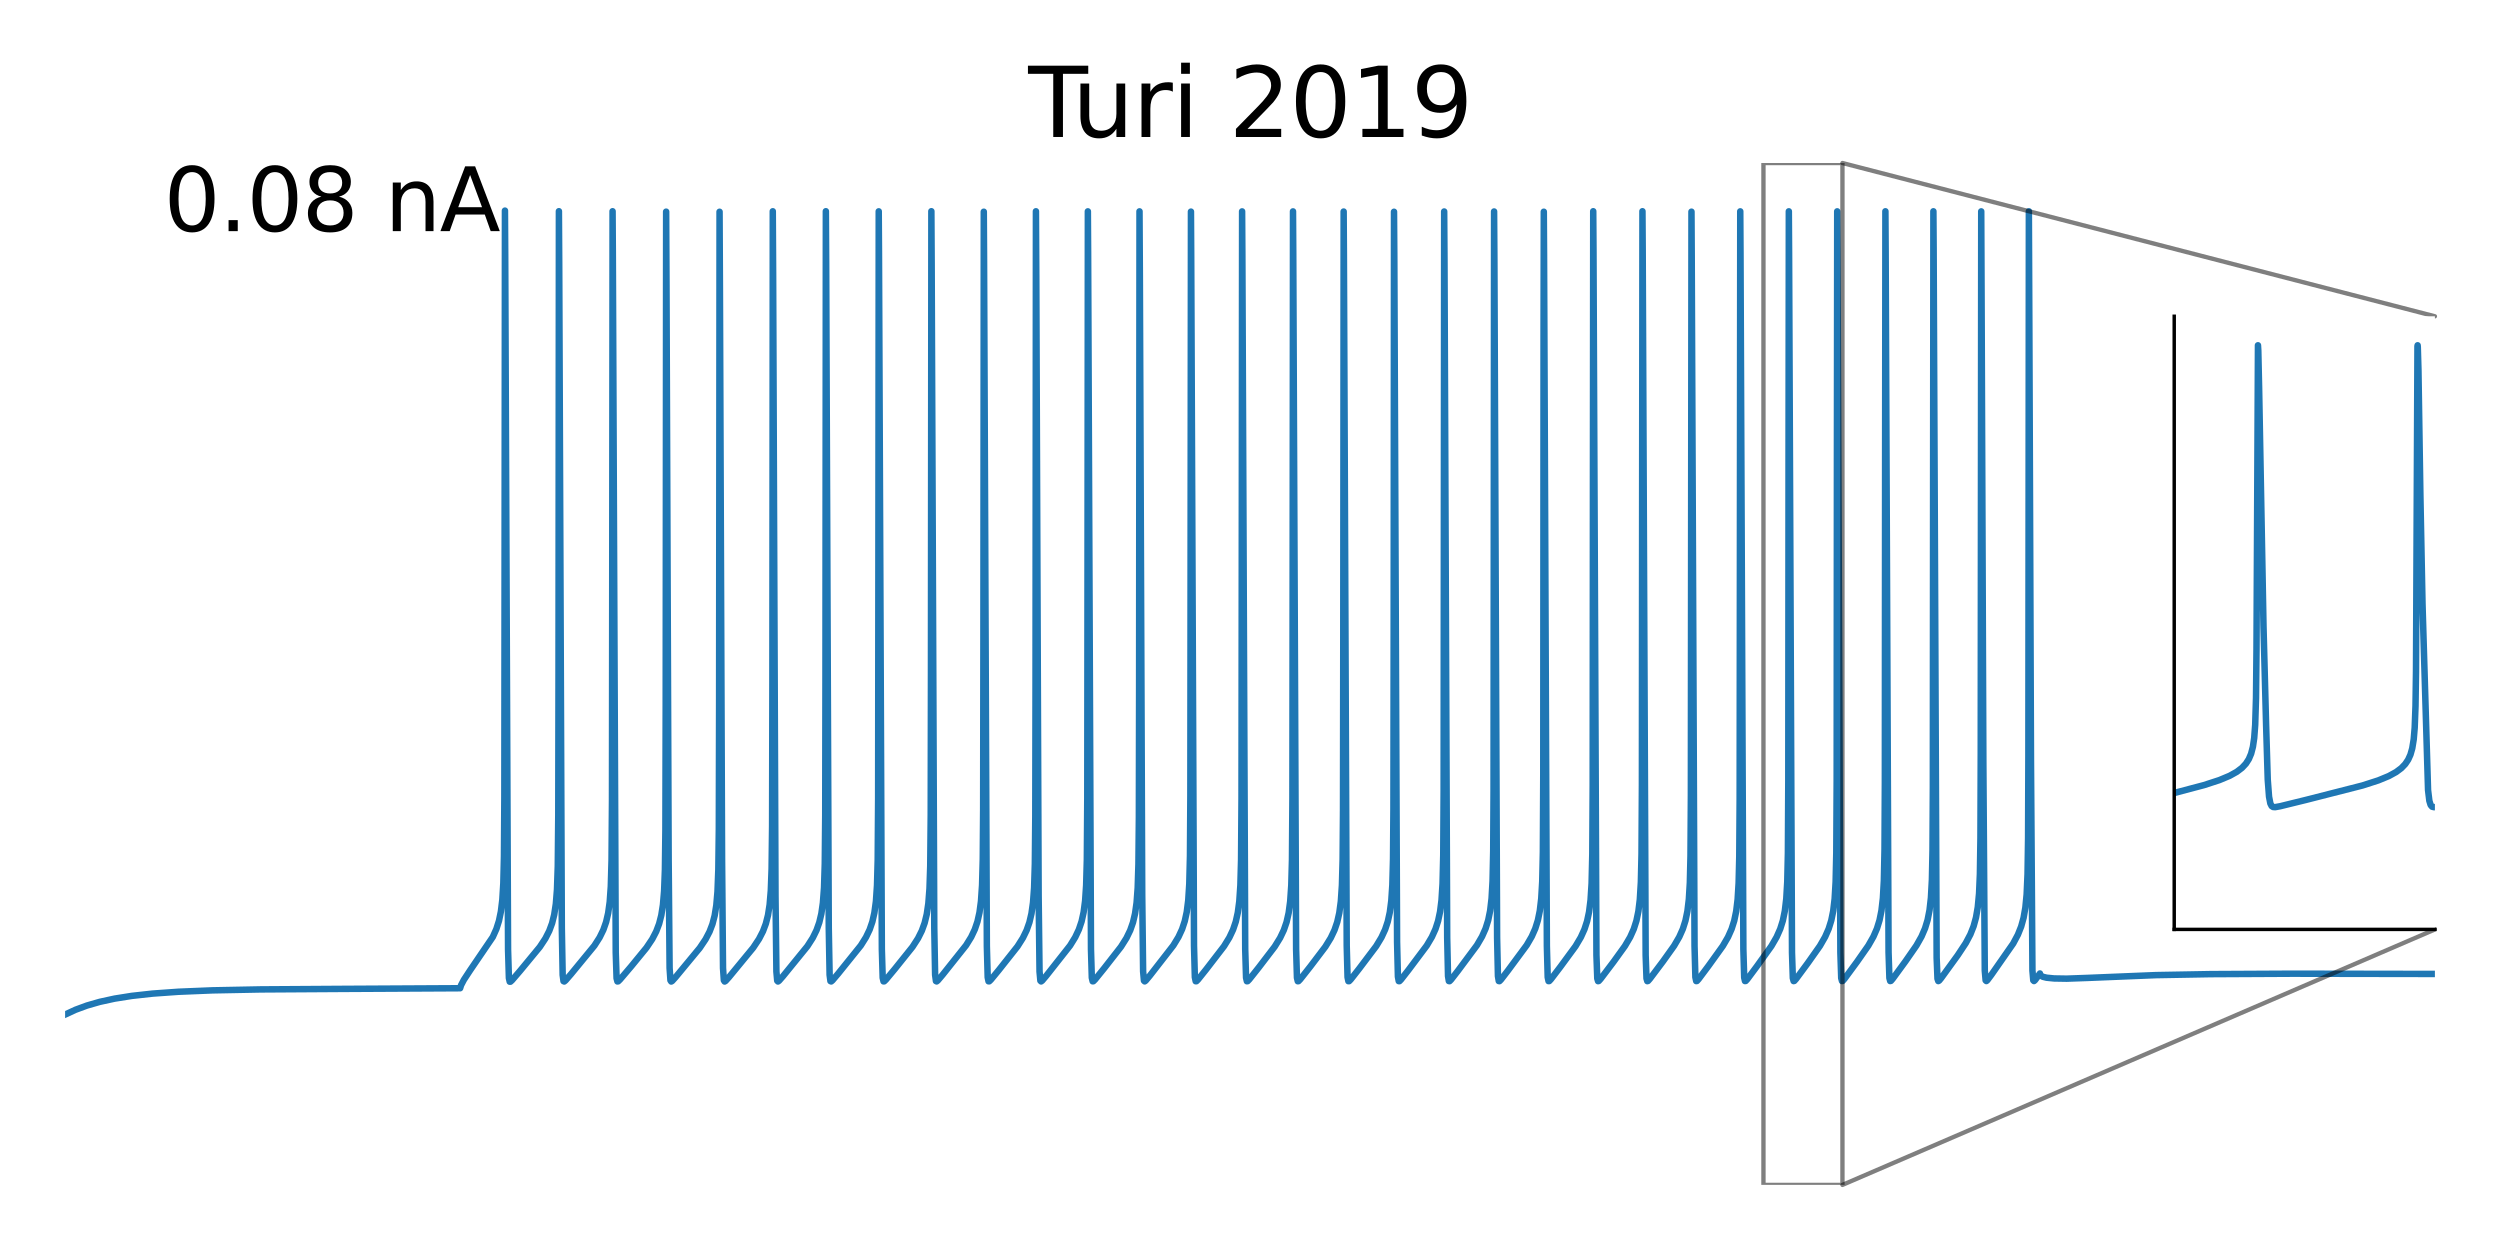 <?xml version="1.0" encoding="utf-8" standalone="no"?>
<!DOCTYPE svg PUBLIC "-//W3C//DTD SVG 1.1//EN"
  "http://www.w3.org/Graphics/SVG/1.1/DTD/svg11.dtd">
<svg xmlns:xlink="http://www.w3.org/1999/xlink" width="576pt" height="288pt" viewBox="0 0 576 288" xmlns="http://www.w3.org/2000/svg" version="1.1">
 <defs>
  <style type="text/css">*{stroke-linejoin: round; stroke-linecap: butt}</style>
 </defs>
 <g id="figure_1">
  <g id="patch_1">
   <path d="M 0 288 
L 576 288 
L 576 0 
L 0 0 
z
" style="fill: #ffffff"/>
  </g>
  <g id="axes_1">
   <g id="line2d_1">
    <path d="M 15 233.76 
L 17.389 232.653 
L 20.028 231.679 
L 22.997 230.825 
L 26.398 230.084 
L 30.379 229.451 
L 35.145 228.926 
L 41.128 228.5 
L 48.943 228.178 
L 60.079 227.959 
L 78.939 227.839 
L 106.011 227.689 
L 106.228 226.992 
L 106.876 225.756 
L 108.309 223.568 
L 113.542 215.875 
L 114.361 214.049 
L 114.963 212.154 
L 115.407 210.016 
L 115.737 207.289 
L 115.965 203.518 
L 116.112 197.386 
L 116.203 183.63 
L 116.26 127.495 
L 116.34 48.531 
L 116.397 58.607 
L 117.056 218.753 
L 117.25 225.352 
L 117.443 226.184 
L 117.603 226.182 
L 117.978 225.838 
L 119.809 223.705 
L 124.371 218.177 
L 125.656 216.228 
L 126.543 214.488 
L 127.203 212.702 
L 127.692 210.732 
L 128.067 208.241 
L 128.329 204.951 
L 128.511 199.568 
L 128.625 187.771 
L 128.682 155.2 
L 128.773 48.667 
L 128.841 60.731 
L 129.444 213.846 
L 129.637 224.618 
L 129.831 226.056 
L 130.001 226.135 
L 130.297 225.894 
L 131.548 224.451 
L 136.951 217.876 
L 138.157 215.987 
L 139.01 214.245 
L 139.647 212.428 
L 140.125 210.363 
L 140.478 207.801 
L 140.728 204.252 
L 140.899 198.22 
L 141.001 184.416 
L 141.058 133.831 
L 141.137 48.675 
L 141.194 57.898 
L 141.865 219.44 
L 142.059 225.388 
L 142.252 226.126 
L 142.423 226.101 
L 142.855 225.681 
L 145.46 222.616 
L 148.941 218.364 
L 150.283 216.36 
L 151.193 214.608 
L 151.864 212.834 
L 152.364 210.877 
L 152.74 208.493 
L 153.013 205.263 
L 153.195 200.393 
L 153.309 191.127 
L 153.377 162.649 
L 153.479 48.767 
L 153.559 65.887 
L 154.059 198.015 
L 154.275 223.04 
L 154.469 225.863 
L 154.651 226.142 
L 154.867 226.015 
L 155.618 225.187 
L 161.226 218.404 
L 162.568 216.403 
L 163.478 214.661 
L 164.149 212.906 
L 164.661 210.931 
L 165.036 208.583 
L 165.309 205.444 
L 165.503 200.364 
L 165.616 191.02 
L 165.685 161.944 
L 165.787 48.794 
L 165.867 66.106 
L 166.367 198.174 
L 166.583 223.062 
L 166.777 225.865 
L 166.959 226.14 
L 167.175 226.011 
L 167.937 225.165 
L 173.545 218.349 
L 174.876 216.346 
L 175.786 214.581 
L 176.445 212.825 
L 176.946 210.858 
L 177.321 208.455 
L 177.594 205.183 
L 177.776 200.185 
L 177.89 190.344 
L 177.958 157.273 
L 178.049 48.681 
L 178.129 63.73 
L 178.675 206.425 
L 178.88 223.85 
L 179.073 225.961 
L 179.244 226.136 
L 179.482 225.971 
L 180.381 224.948 
L 186.023 218.013 
L 187.263 216.076 
L 188.127 214.32 
L 188.764 212.523 
L 189.242 210.503 
L 189.595 208.04 
L 189.857 204.524 
L 190.027 198.99 
L 190.13 187.854 
L 190.186 155.697 
L 190.277 48.67 
L 190.346 60.622 
L 190.948 213.799 
L 191.142 224.606 
L 191.335 226.045 
L 191.506 226.122 
L 191.802 225.873 
L 193.076 224.372 
L 198.331 217.845 
L 199.525 215.937 
L 200.367 214.181 
L 200.993 212.358 
L 201.459 210.301 
L 201.812 207.678 
L 202.062 203.977 
L 202.221 198.133 
L 202.323 183.976 
L 202.38 130.929 
L 202.46 48.698 
L 202.517 58.282 
L 203.177 218.696 
L 203.37 225.281 
L 203.563 226.107 
L 203.723 226.098 
L 204.109 225.727 
L 206.145 223.279 
L 210.24 218.17 
L 211.514 216.195 
L 212.39 214.439 
L 213.039 212.645 
L 213.528 210.626 
L 213.892 208.144 
L 214.154 204.739 
L 214.324 199.563 
L 214.438 187.748 
L 214.495 155.076 
L 214.586 48.669 
L 214.654 60.761 
L 215.257 213.857 
L 215.45 224.611 
L 215.644 226.041 
L 215.803 226.118 
L 216.076 225.896 
L 217.213 224.549 
L 222.582 217.804 
L 223.765 215.889 
L 224.596 214.131 
L 225.21 212.316 
L 225.676 210.227 
L 226.018 207.653 
L 226.268 203.918 
L 226.427 197.961 
L 226.518 186.45 
L 226.575 147.123 
L 226.666 48.783 
L 226.723 59.03 
L 227.371 217.985 
L 227.565 225.18 
L 227.758 226.093 
L 227.917 226.095 
L 228.281 225.747 
L 230.124 223.507 
L 234.435 218.06 
L 235.675 216.098 
L 236.54 214.322 
L 237.177 212.505 
L 237.654 210.458 
L 238.007 207.949 
L 238.257 204.55 
L 238.428 199.054 
L 238.53 188.112 
L 238.587 157.19 
L 238.678 48.681 
L 238.758 63.752 
L 239.304 206.436 
L 239.508 223.846 
L 239.702 225.949 
L 239.872 226.117 
L 240.111 225.943 
L 241.021 224.872 
L 246.538 217.874 
L 247.732 215.935 
L 248.574 214.151 
L 249.2 212.293 
L 249.666 210.181 
L 250.007 207.565 
L 250.246 203.977 
L 250.406 198.126 
L 250.508 183.941 
L 250.565 130.7 
L 250.644 48.701 
L 250.701 58.313 
L 251.361 218.702 
L 251.554 225.274 
L 251.748 226.093 
L 251.907 226.079 
L 252.294 225.695 
L 254.421 223.069 
L 258.277 218.129 
L 259.54 216.122 
L 260.404 214.339 
L 261.041 212.518 
L 261.519 210.47 
L 261.872 207.962 
L 262.122 204.572 
L 262.293 199.112 
L 262.395 188.339 
L 262.452 158.478 
L 262.543 48.701 
L 262.622 63.421 
L 263.168 206.234 
L 263.373 223.816 
L 263.567 225.94 
L 263.737 226.108 
L 263.976 225.931 
L 264.897 224.829 
L 270.346 217.821 
L 271.529 215.869 
L 272.359 214.075 
L 272.974 212.211 
L 273.429 210.109 
L 273.77 207.426 
L 274.009 203.67 
L 274.168 197.223 
L 274.259 183.294 
L 274.316 126.469 
L 274.396 48.76 
L 274.452 58.863 
L 275.101 217.931 
L 275.294 225.166 
L 275.488 226.078 
L 275.647 226.075 
L 276.011 225.715 
L 277.922 223.326 
L 282.017 218.008 
L 283.245 216.01 
L 284.098 214.2 
L 284.724 212.347 
L 285.19 210.254 
L 285.532 207.684 
L 285.782 203.973 
L 285.941 198.111 
L 286.043 183.859 
L 286.1 130.162 
L 286.18 48.707 
L 286.237 58.385 
L 286.897 218.72 
L 287.09 225.271 
L 287.283 226.082 
L 287.443 226.063 
L 287.829 225.668 
L 290.036 222.886 
L 293.688 218.11 
L 294.939 216.084 
L 295.792 214.292 
L 296.429 212.433 
L 296.907 210.321 
L 297.259 207.686 
L 297.51 203.975 
L 297.669 198.114 
L 297.771 183.874 
L 297.828 130.262 
L 297.908 48.706 
L 297.964 58.372 
L 298.624 218.715 
L 298.818 225.268 
L 299.011 226.078 
L 299.17 226.058 
L 299.568 225.645 
L 301.923 222.656 
L 305.358 218.126 
L 306.61 216.093 
L 307.474 214.269 
L 308.1 212.433 
L 308.577 210.317 
L 308.93 207.675 
L 309.18 203.948 
L 309.339 198.035 
L 309.43 186.737 
L 309.487 148.937 
L 309.578 48.742 
L 309.635 58.714 
L 310.284 217.883 
L 310.477 225.153 
L 310.67 226.066 
L 310.83 226.059 
L 311.194 225.689 
L 313.161 223.176 
L 317.075 217.99 
L 318.292 215.974 
L 319.133 214.158 
L 319.748 212.308 
L 320.214 210.179 
L 320.555 207.539 
L 320.794 203.906 
L 320.953 197.915 
L 321.044 186.261 
L 321.101 145.926 
L 321.181 48.795 
L 321.249 59.239 
L 321.886 217.022 
L 322.079 225.033 
L 322.273 226.052 
L 322.432 226.06 
L 322.773 225.718 
L 324.514 223.485 
L 328.723 217.868 
L 329.906 215.874 
L 330.736 214.044 
L 331.339 212.18 
L 331.794 210.037 
L 332.124 207.401 
L 332.363 203.603 
L 332.522 197.007 
L 332.613 182.272 
L 332.67 119.976 
L 332.738 48.73 
L 332.806 59.696 
L 333.432 216.049 
L 333.625 224.899 
L 333.818 226.037 
L 333.978 226.061 
L 334.308 225.735 
L 335.923 223.652 
L 340.291 217.78 
L 341.462 215.775 
L 342.281 213.931 
L 342.884 212.009 
L 343.328 209.829 
L 343.658 207.014 
L 343.885 203.022 
L 344.033 196.094 
L 344.113 182.256 
L 344.17 119.882 
L 344.238 48.729 
L 344.306 59.708 
L 344.932 216.053 
L 345.125 224.897 
L 345.319 226.034 
L 345.478 226.056 
L 345.808 225.727 
L 347.446 223.599 
L 351.757 217.765 
L 352.917 215.768 
L 353.725 213.944 
L 354.328 212.023 
L 354.771 209.846 
L 355.101 207.044 
L 355.329 203.087 
L 355.476 196.298 
L 355.567 178.546 
L 355.636 77.033 
L 355.693 48.783 
L 355.75 59.02 
L 356.398 217.974 
L 356.591 225.157 
L 356.785 226.051 
L 356.944 226.037 
L 357.319 225.638 
L 359.503 222.772 
L 363.007 218 
L 364.224 215.944 
L 365.054 214.115 
L 365.668 212.224 
L 366.123 210.094 
L 366.465 207.371 
L 366.704 203.528 
L 366.863 196.769 
L 366.954 181.087 
L 367.011 112.848 
L 367.079 48.673 
L 367.136 57.414 
L 367.818 220.069 
L 368.012 225.437 
L 368.194 226.06 
L 368.353 226.02 
L 368.774 225.552 
L 371.765 221.599 
L 374.382 217.964 
L 375.587 215.91 
L 376.418 214.062 
L 377.032 212.14 
L 377.487 209.956 
L 377.817 207.241 
L 378.056 203.234 
L 378.204 196.744 
L 378.295 180.959 
L 378.352 112.11 
L 378.42 48.672 
L 378.477 57.5 
L 379.159 220.088 
L 379.353 225.437 
L 379.535 226.056 
L 379.694 226.014 
L 380.115 225.542 
L 383.152 221.504 
L 385.711 217.919 
L 386.906 215.865 
L 387.725 214.025 
L 388.327 212.124 
L 388.783 209.926 
L 389.112 207.182 
L 389.34 203.39 
L 389.488 197.202 
L 389.579 183.197 
L 389.636 125.872 
L 389.715 48.774 
L 389.772 58.946 
L 390.421 217.95 
L 390.614 225.148 
L 390.807 226.04 
L 390.966 226.022 
L 391.342 225.613 
L 393.606 222.586 
L 396.938 217.956 
L 398.133 215.902 
L 398.963 214.037 
L 399.566 212.137 
L 400.021 209.943 
L 400.351 207.211 
L 400.578 203.451 
L 400.726 197.377 
L 400.817 183.994 
L 400.874 131.087 
L 400.954 48.701 
L 401.011 58.269 
L 401.67 218.68 
L 401.864 225.244 
L 402.046 226.034 
L 402.205 226.019 
L 402.58 225.608 
L 404.844 222.563 
L 408.143 217.955 
L 409.337 215.89 
L 410.168 214.014 
L 410.77 212.099 
L 411.225 209.877 
L 411.555 207.086 
L 411.783 203.171 
L 411.931 196.552 
L 412.022 179.955 
L 412.079 106.554 
L 412.147 48.693 
L 412.204 58.154 
L 412.875 219.489 
L 413.068 225.351 
L 413.25 226.04 
L 413.409 226.006 
L 413.808 225.557 
L 416.526 221.878 
L 419.313 217.934 
L 420.507 215.855 
L 421.326 213.989 
L 421.929 212.057 
L 422.373 209.878 
L 422.703 207.085 
L 422.93 203.168 
L 423.078 196.542 
L 423.169 179.901 
L 423.226 106.274 
L 423.294 48.696 
L 423.351 58.188 
L 424.022 219.497 
L 424.216 225.35 
L 424.398 226.036 
L 424.557 226.001 
L 424.966 225.534 
L 427.89 221.555 
L 430.461 217.878 
L 431.644 215.797 
L 432.451 213.936 
L 433.043 212.019 
L 433.486 209.813 
L 433.816 206.96 
L 434.044 202.881 
L 434.192 195.634 
L 434.271 180.223 
L 434.328 108.008 
L 434.396 48.684 
L 434.453 57.983 
L 435.124 219.443 
L 435.318 225.341 
L 435.5 226.032 
L 435.659 225.997 
L 436.068 225.526 
L 439.026 221.48 
L 441.551 217.842 
L 442.723 215.766 
L 443.53 213.888 
L 444.122 211.944 
L 444.565 209.687 
L 444.884 206.861 
L 445.111 202.647 
L 445.248 195.916 
L 445.328 181.491 
L 445.385 115.257 
L 445.453 48.686 
L 445.51 57.142 
L 446.204 220.691 
L 446.397 225.504 
L 446.579 226.039 
L 446.738 225.976 
L 447.193 225.433 
L 451.083 220.065 
L 452.915 217.289 
L 453.973 215.289 
L 454.723 213.39 
L 455.269 211.395 
L 455.679 209.012 
L 455.975 205.87 
L 456.168 201.395 
L 456.293 193.061 
L 456.361 173.746 
L 456.475 48.705 
L 456.589 77.08 
L 456.964 175.852 
L 457.294 223.633 
L 457.488 225.87 
L 457.658 226.033 
L 457.886 225.837 
L 458.807 224.603 
L 463.846 217.379 
L 464.927 215.348 
L 465.678 213.465 
L 466.235 211.453 
L 466.644 209.106 
L 466.94 206.053 
L 467.145 201.425 
L 467.27 193.167 
L 467.338 174.266 
L 467.452 48.69 
L 467.566 76.775 
L 467.941 175.678 
L 468.271 223.609 
L 468.464 225.865 
L 468.635 226.03 
L 468.863 225.833 
L 469.784 224.592 
L 470 224.289 
L 470.023 224.448 
L 470.228 224.786 
L 470.671 225.049 
L 471.536 225.263 
L 473.276 225.435 
L 476.154 225.483 
L 481.022 225.31 
L 496.709 224.668 
L 509.312 224.439 
L 528.138 224.34 
L 561 224.396 
L 561 224.396 
" clip-path="url(#pf48471791e)" style="fill: none; stroke: #1f77b4; stroke-width: 1.5; stroke-linecap: square"/>
   </g>
   <g id="text_1">
    <!-- 0.08 nA -->
    <g transform="translate(37.75 53.256) scale(0.2 -0.2)">
     <defs>
      <path id="DejaVuSans-30" d="M 2034 4250 
Q 1547 4250 1301 3770 
Q 1056 3291 1056 2328 
Q 1056 1369 1301 889 
Q 1547 409 2034 409 
Q 2525 409 2770 889 
Q 3016 1369 3016 2328 
Q 3016 3291 2770 3770 
Q 2525 4250 2034 4250 
z
M 2034 4750 
Q 2819 4750 3233 4129 
Q 3647 3509 3647 2328 
Q 3647 1150 3233 529 
Q 2819 -91 2034 -91 
Q 1250 -91 836 529 
Q 422 1150 422 2328 
Q 422 3509 836 4129 
Q 1250 4750 2034 4750 
z
" transform="scale(0.016)"/>
      <path id="DejaVuSans-2e" d="M 684 794 
L 1344 794 
L 1344 0 
L 684 0 
L 684 794 
z
" transform="scale(0.016)"/>
      <path id="DejaVuSans-38" d="M 2034 2216 
Q 1584 2216 1326 1975 
Q 1069 1734 1069 1313 
Q 1069 891 1326 650 
Q 1584 409 2034 409 
Q 2484 409 2743 651 
Q 3003 894 3003 1313 
Q 3003 1734 2745 1975 
Q 2488 2216 2034 2216 
z
M 1403 2484 
Q 997 2584 770 2862 
Q 544 3141 544 3541 
Q 544 4100 942 4425 
Q 1341 4750 2034 4750 
Q 2731 4750 3128 4425 
Q 3525 4100 3525 3541 
Q 3525 3141 3298 2862 
Q 3072 2584 2669 2484 
Q 3125 2378 3379 2068 
Q 3634 1759 3634 1313 
Q 3634 634 3220 271 
Q 2806 -91 2034 -91 
Q 1263 -91 848 271 
Q 434 634 434 1313 
Q 434 1759 690 2068 
Q 947 2378 1403 2484 
z
M 1172 3481 
Q 1172 3119 1398 2916 
Q 1625 2713 2034 2713 
Q 2441 2713 2670 2916 
Q 2900 3119 2900 3481 
Q 2900 3844 2670 4047 
Q 2441 4250 2034 4250 
Q 1625 4250 1398 4047 
Q 1172 3844 1172 3481 
z
" transform="scale(0.016)"/>
      <path id="DejaVuSans-20" transform="scale(0.016)"/>
      <path id="DejaVuSans-6e" d="M 3513 2113 
L 3513 0 
L 2938 0 
L 2938 2094 
Q 2938 2591 2744 2837 
Q 2550 3084 2163 3084 
Q 1697 3084 1428 2787 
Q 1159 2491 1159 1978 
L 1159 0 
L 581 0 
L 581 3500 
L 1159 3500 
L 1159 2956 
Q 1366 3272 1645 3428 
Q 1925 3584 2291 3584 
Q 2894 3584 3203 3211 
Q 3513 2838 3513 2113 
z
" transform="scale(0.016)"/>
      <path id="DejaVuSans-41" d="M 2188 4044 
L 1331 1722 
L 3047 1722 
L 2188 4044 
z
M 1831 4666 
L 2547 4666 
L 4325 0 
L 3669 0 
L 3244 1197 
L 1141 1197 
L 716 0 
L 50 0 
L 1831 4666 
z
" transform="scale(0.016)"/>
     </defs>
     <use xlink:href="#DejaVuSans-30"/>
     <use xlink:href="#DejaVuSans-2e" x="63.623"/>
     <use xlink:href="#DejaVuSans-30" x="95.41"/>
     <use xlink:href="#DejaVuSans-38" x="159.033"/>
     <use xlink:href="#DejaVuSans-20" x="222.656"/>
     <use xlink:href="#DejaVuSans-6e" x="254.443"/>
     <use xlink:href="#DejaVuSans-41" x="317.822"/>
    </g>
   </g>
   <g id="text_2">
    <!-- Turi 2019 -->
    <g transform="translate(236.905 31.56) scale(0.22 -0.22)">
     <defs>
      <path id="DejaVuSans-54" d="M -19 4666 
L 3928 4666 
L 3928 4134 
L 2272 4134 
L 2272 0 
L 1638 0 
L 1638 4134 
L -19 4134 
L -19 4666 
z
" transform="scale(0.016)"/>
      <path id="DejaVuSans-75" d="M 544 1381 
L 544 3500 
L 1119 3500 
L 1119 1403 
Q 1119 906 1312 657 
Q 1506 409 1894 409 
Q 2359 409 2629 706 
Q 2900 1003 2900 1516 
L 2900 3500 
L 3475 3500 
L 3475 0 
L 2900 0 
L 2900 538 
Q 2691 219 2414 64 
Q 2138 -91 1772 -91 
Q 1169 -91 856 284 
Q 544 659 544 1381 
z
M 1991 3584 
L 1991 3584 
z
" transform="scale(0.016)"/>
      <path id="DejaVuSans-72" d="M 2631 2963 
Q 2534 3019 2420 3045 
Q 2306 3072 2169 3072 
Q 1681 3072 1420 2755 
Q 1159 2438 1159 1844 
L 1159 0 
L 581 0 
L 581 3500 
L 1159 3500 
L 1159 2956 
Q 1341 3275 1631 3429 
Q 1922 3584 2338 3584 
Q 2397 3584 2469 3576 
Q 2541 3569 2628 3553 
L 2631 2963 
z
" transform="scale(0.016)"/>
      <path id="DejaVuSans-69" d="M 603 3500 
L 1178 3500 
L 1178 0 
L 603 0 
L 603 3500 
z
M 603 4863 
L 1178 4863 
L 1178 4134 
L 603 4134 
L 603 4863 
z
" transform="scale(0.016)"/>
      <path id="DejaVuSans-32" d="M 1228 531 
L 3431 531 
L 3431 0 
L 469 0 
L 469 531 
Q 828 903 1448 1529 
Q 2069 2156 2228 2338 
Q 2531 2678 2651 2914 
Q 2772 3150 2772 3378 
Q 2772 3750 2511 3984 
Q 2250 4219 1831 4219 
Q 1534 4219 1204 4116 
Q 875 4013 500 3803 
L 500 4441 
Q 881 4594 1212 4672 
Q 1544 4750 1819 4750 
Q 2544 4750 2975 4387 
Q 3406 4025 3406 3419 
Q 3406 3131 3298 2873 
Q 3191 2616 2906 2266 
Q 2828 2175 2409 1742 
Q 1991 1309 1228 531 
z
" transform="scale(0.016)"/>
      <path id="DejaVuSans-31" d="M 794 531 
L 1825 531 
L 1825 4091 
L 703 3866 
L 703 4441 
L 1819 4666 
L 2450 4666 
L 2450 531 
L 3481 531 
L 3481 0 
L 794 0 
L 794 531 
z
" transform="scale(0.016)"/>
      <path id="DejaVuSans-39" d="M 703 97 
L 703 672 
Q 941 559 1184 500 
Q 1428 441 1663 441 
Q 2288 441 2617 861 
Q 2947 1281 2994 2138 
Q 2813 1869 2534 1725 
Q 2256 1581 1919 1581 
Q 1219 1581 811 2004 
Q 403 2428 403 3163 
Q 403 3881 828 4315 
Q 1253 4750 1959 4750 
Q 2769 4750 3195 4129 
Q 3622 3509 3622 2328 
Q 3622 1225 3098 567 
Q 2575 -91 1691 -91 
Q 1453 -91 1209 -44 
Q 966 3 703 97 
z
M 1959 2075 
Q 2384 2075 2632 2365 
Q 2881 2656 2881 3163 
Q 2881 3666 2632 3958 
Q 2384 4250 1959 4250 
Q 1534 4250 1286 3958 
Q 1038 3666 1038 3163 
Q 1038 2656 1286 2365 
Q 1534 2075 1959 2075 
z
" transform="scale(0.016)"/>
     </defs>
     <use xlink:href="#DejaVuSans-54"/>
     <use xlink:href="#DejaVuSans-75" x="45.959"/>
     <use xlink:href="#DejaVuSans-72" x="109.338"/>
     <use xlink:href="#DejaVuSans-69" x="150.451"/>
     <use xlink:href="#DejaVuSans-20" x="178.234"/>
     <use xlink:href="#DejaVuSans-32" x="210.021"/>
     <use xlink:href="#DejaVuSans-30" x="273.645"/>
     <use xlink:href="#DejaVuSans-31" x="337.268"/>
     <use xlink:href="#DejaVuSans-39" x="400.891"/>
    </g>
   </g>
   <g id="patch_2">
    <path d="M 406.3 273 
L 424.5 273 
L 424.5 37.56 
L 406.3 37.56 
L 406.3 273 
z
" clip-path="url(#pf48471791e)" style="fill: none; opacity: 0.5; stroke: #000000; stroke-linejoin: miter"/>
   </g>
   <g id="patch_3">
    <path d="M 561 214.14 
Q 492.75 243.57 424.5 273 
" style="fill: none; opacity: 0.5; stroke: #000000; stroke-linecap: round"/>
   </g>
   <g id="patch_4">
    <path d="M 561 72.876 
Q 492.75 55.218 424.5 37.56 
" style="fill: none; opacity: 0.5; stroke: #000000; stroke-linecap: round"/>
   </g>
   <g id="axes_2">
    <g id="patch_5">
     <path d="M 500.94 214.14 
L 561 214.14 
L 561 72.876 
L 500.94 72.876 
z
" style="fill: #ffffff"/>
    </g>
    <g id="matplotlib.axis_1">
     <g id="xtick_1"/>
     <g id="xtick_2"/>
     <g id="xtick_3"/>
    </g>
    <g id="matplotlib.axis_2">
     <g id="ytick_1"/>
     <g id="ytick_2"/>
     <g id="ytick_3"/>
     <g id="ytick_4"/>
     <g id="ytick_5"/>
     <g id="ytick_6"/>
    </g>
    <g id="line2d_2">
     <path d="M 500.902 182.711 
L 507.772 180.897 
L 511.338 179.738 
L 513.703 178.749 
L 515.354 177.828 
L 516.556 176.913 
L 517.457 175.947 
L 518.132 174.894 
L 518.658 173.65 
L 519.071 172.058 
L 519.371 170.012 
L 519.596 167.01 
L 519.784 160.816 
L 519.896 149.574 
L 520.234 79.556 
L 520.309 80.786 
L 520.497 89.334 
L 521.511 144.304 
L 522.111 167.092 
L 522.487 179.613 
L 522.787 183.558 
L 523.087 185.112 
L 523.387 185.709 
L 523.725 185.933 
L 524.213 185.965 
L 525.377 185.752 
L 531.308 184.296 
L 544.333 180.971 
L 547.974 179.798 
L 550.377 178.806 
L 552.066 177.879 
L 553.267 176.981 
L 554.168 176.043 
L 554.844 175.033 
L 555.369 173.865 
L 555.782 172.415 
L 556.12 170.342 
L 556.345 167.679 
L 556.533 162.661 
L 556.646 154.744 
L 556.758 129.367 
L 556.983 79.778 
L 557.021 79.557 
L 557.059 79.954 
L 557.209 85.253 
L 557.659 114.265 
L 558.147 139.139 
L 559.423 182.038 
L 559.724 184.516 
L 560.024 185.482 
L 560.362 185.866 
L 560.775 185.97 
L 561 185.962 
L 561 185.962 
" clip-path="url(#p2319929b55)" style="fill: none; stroke: #1f77b4; stroke-width: 1.5; stroke-linecap: square"/>
    </g>
    <g id="patch_6">
     <path d="M 500.94 214.14 
L 500.94 72.876 
" style="fill: none; stroke: #000000; stroke-width: 0.8; stroke-linejoin: miter; stroke-linecap: square"/>
    </g>
    <g id="patch_7">
     <path d="M 500.94 214.14 
L 561 214.14 
" style="fill: none; stroke: #000000; stroke-width: 0.8; stroke-linejoin: miter; stroke-linecap: square"/>
    </g>
   </g>
  </g>
 </g>
 <defs>
  <clipPath id="pf48471791e">
   <rect x="15" y="37.56" width="546" height="235.44"/>
  </clipPath>
  <clipPath id="p2319929b55">
   <rect x="500.94" y="72.876" width="60.06" height="141.264"/>
  </clipPath>
 </defs>
</svg>
